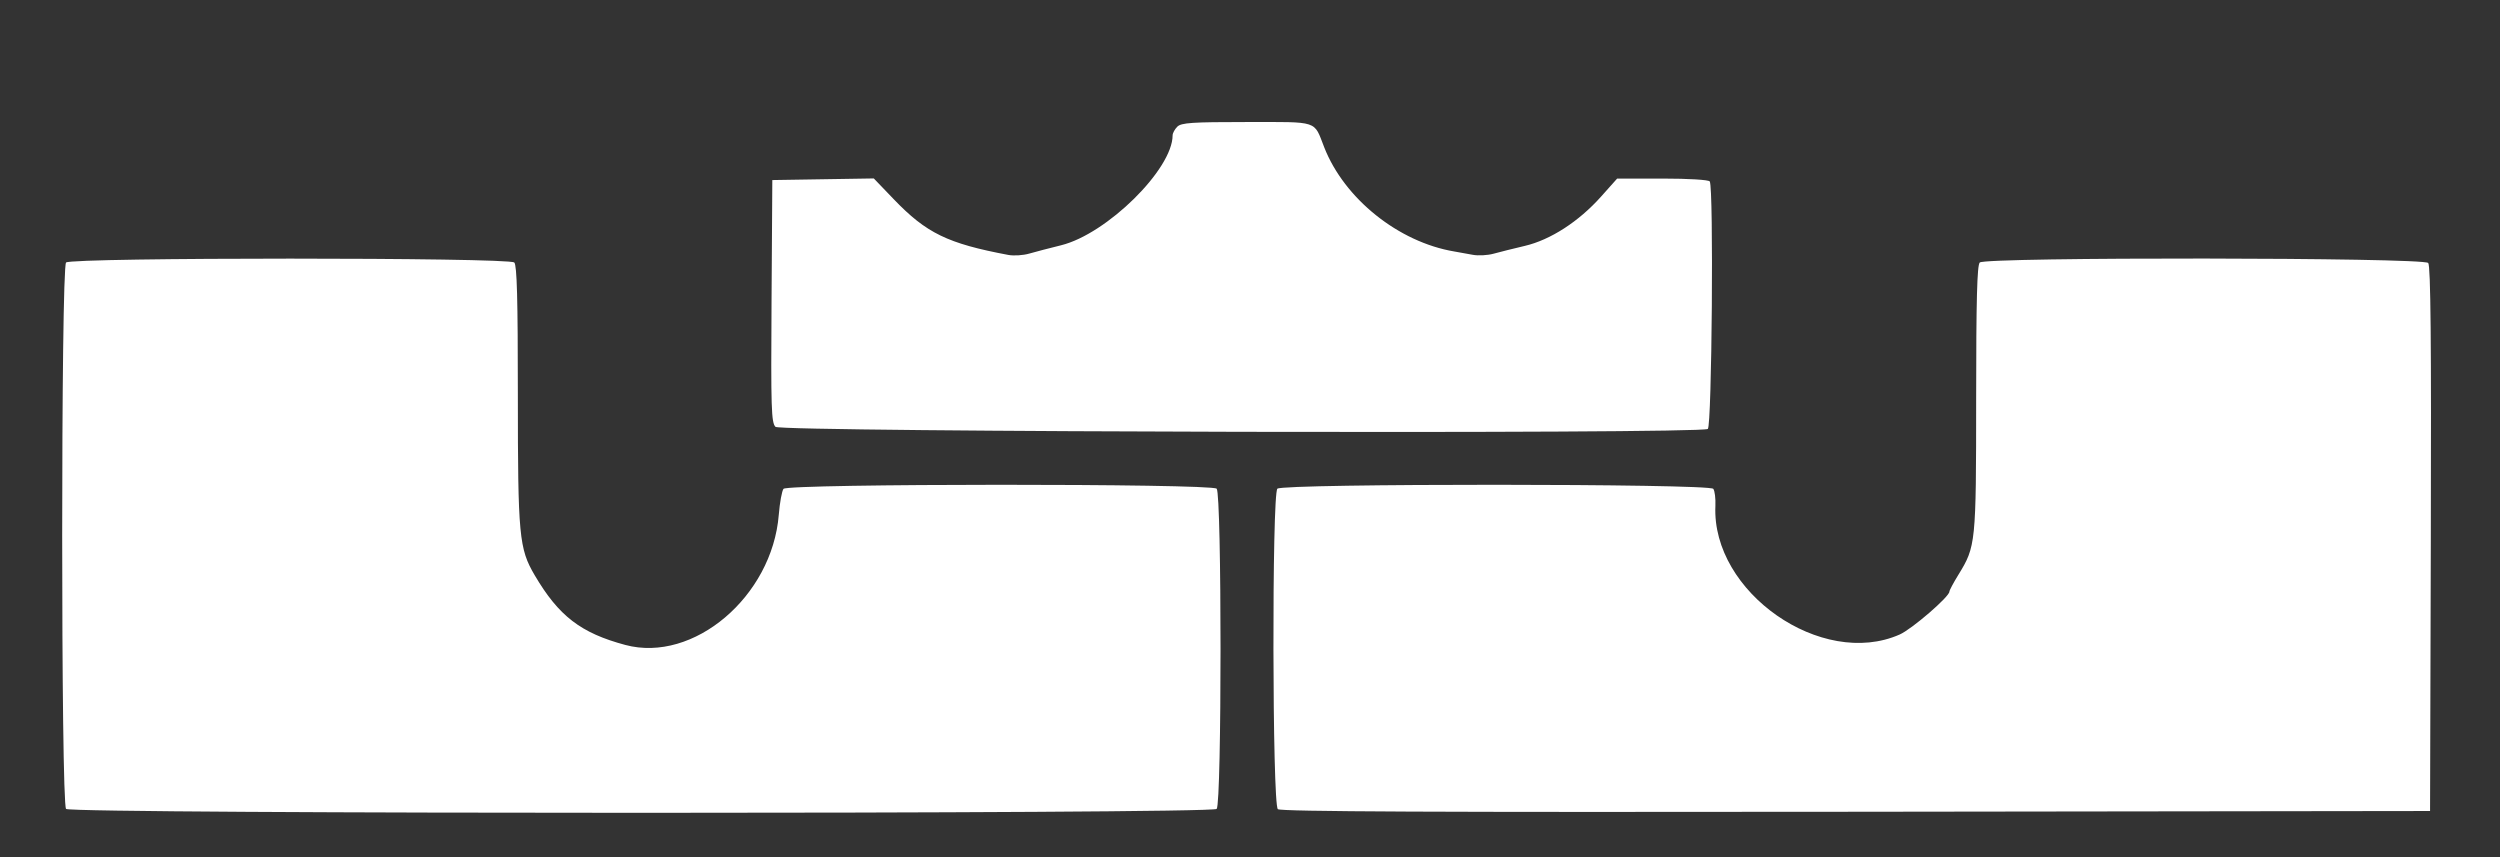 <svg id="svg" xmlns="http://www.w3.org/2000/svg" width="400" height="137.143"
     viewBox="0, 0, 400,137.143">
    <rect x="0" y="0" width="400" height="137.143" fill="#333333" stroke="none"/>
    <g id="svgg">
        <path id="path0"
              d="M188.367 20.272 C 187.956 20.684,187.619 21.303,187.619 21.649 C 187.619 27.073,177.106 37.434,169.762 39.246 C 167.929 39.698,165.638 40.297,164.671 40.577 C 163.705 40.857,162.205 40.953,161.338 40.790 C 151.615 38.961,148.216 37.308,142.997 31.872 L 139.807 28.550 131.689 28.680 L 123.571 28.810 123.447 48.175 C 123.337 65.311,123.409 67.627,124.076 68.294 C 124.917 69.134,271.932 69.469,273.249 68.633 C 273.904 68.219,274.204 30.071,273.561 29.031 C 273.399 28.768,270.162 28.571,266.011 28.571 L 258.745 28.571 256.158 31.469 C 252.603 35.450,248.081 38.374,243.987 39.338 C 242.187 39.761,239.932 40.326,238.975 40.591 C 238.019 40.857,236.519 40.937,235.642 40.769 C 234.765 40.602,233.432 40.361,232.679 40.235 C 223.770 38.739,215.095 31.790,211.876 23.571 C 210.168 19.209,211.129 19.524,199.500 19.524 C 190.695 19.524,189.002 19.638,188.367 20.272 M10.571 42.000 C 9.743 42.828,9.743 128.600,10.571 129.429 C 11.403 130.260,193.835 130.260,194.667 129.429 C 195.491 128.604,195.491 79.015,194.667 78.190 C 193.818 77.342,126.031 77.366,125.362 78.214 C 125.103 78.542,124.762 80.417,124.603 82.381 C 123.544 95.447,110.956 106.115,100.049 103.191 C 92.924 101.281,89.395 98.567,85.555 92.044 C 83.047 87.784,82.857 85.760,82.857 63.279 C 82.857 47.808,82.713 42.427,82.286 42.000 C 81.459 41.173,11.398 41.173,10.571 42.000 M316.762 42.000 C 316.335 42.427,316.189 47.927,316.185 63.786 C 316.180 86.993,316.136 87.423,313.339 91.969 C 312.550 93.251,311.905 94.459,311.905 94.653 C 311.905 95.478,305.907 100.655,303.948 101.522 C 291.478 107.038,273.841 94.734,274.464 80.952 C 274.517 79.774,274.366 78.542,274.127 78.214 C 273.508 77.365,205.229 77.342,204.381 78.190 C 203.492 79.080,203.563 128.727,204.455 129.467 C 204.929 129.860,229.457 129.971,296.955 129.882 L 388.810 129.762 388.931 86.242 C 389.020 54.483,388.908 42.548,388.516 42.076 C 387.772 41.180,317.656 41.106,316.762 42.000 "
              stroke="none" fill="#fff" fill-rule="evenodd"></path>
    </g>
</svg>

